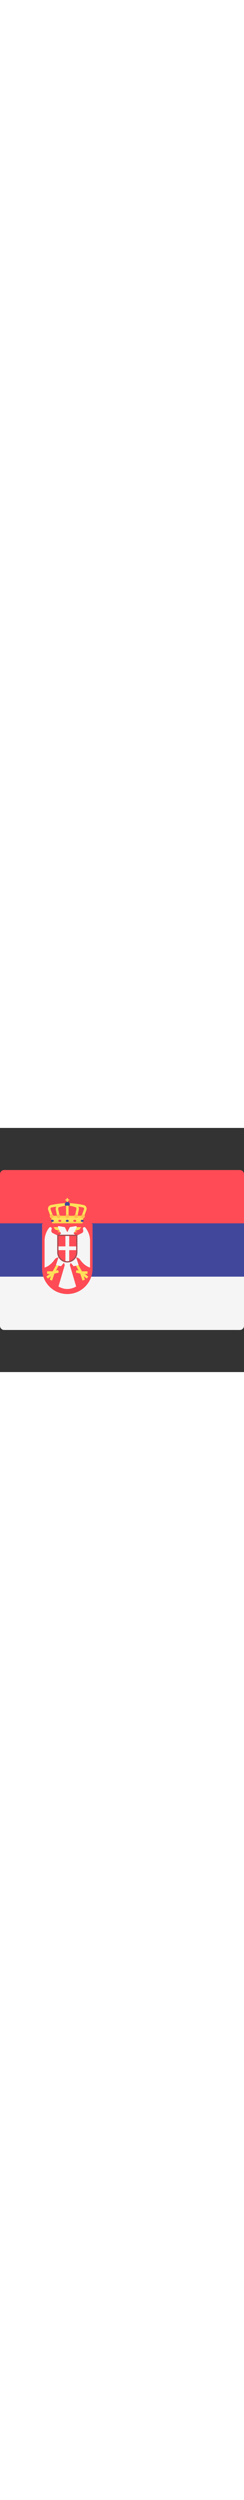 <?xml version="1.0" encoding="iso-8859-1"?>
<!-- Generator: Adobe Illustrator 19.0.0, SVG Export Plug-In . SVG Version: 6.00 Build 0)  -->
<svg xmlns="http://www.w3.org/2000/svg" xmlns:xlink="http://www.w3.org/1999/xlink" version="1.1" id="Layer_1" x="0px" y="0px" viewBox="0 0 512.001 512.001" style="enable-background:new 0 0 512.001 512.001;" xml:space="preserve" width="50">
<rect x="0" y="0" width="512.001" height="512.001" fill="#333333" stroke="none"/>
<path style="fill:#F5F5F5;" d="M0,311.908h512v102.988c0,4.875-3.953,8.828-8.828,8.828H8.828c-4.875,0-8.828-3.953-8.828-8.828  V311.908z"/>
<path style="fill:#FF4B55;" d="M8.828,88.276h494.345c4.875,0,8.828,3.953,8.828,8.828v102.988H0V97.103  C0,92.228,3.953,88.276,8.828,88.276z"/>
<rect y="200.09" style="fill:#41479B;" width="512" height="111.81"/>
<polygon style="fill:#FFE15A;" points="173.021,200.07 109.462,200.07 106.814,184.18 175.669,184.18 "/>
<polygon style="fill:#FFD350;" points="108.8,196.097 109.462,200.07 173.021,200.07 173.683,196.097 "/>
<g>
	<rect x="139.92" y="147.1" style="fill:#FFE15A;" width="2.648" height="10.593"/>
	<rect x="137.27" y="149.75" style="fill:#FFE15A;" width="7.945" height="2.648"/>
	<path style="fill:#FFE15A;" d="M173.228,189.476c-0.3,0-0.604-0.052-0.903-0.158c-1.375-0.499-2.086-2.017-1.587-3.393l5.61-15.481   c0.278-0.768,0.212-1.613-0.18-2.319c-0.209-0.375-0.695-1.035-1.624-1.234c-6.839-1.453-20.096-3.897-32.023-3.897h-2.558   c-11.927,0-25.184,2.444-32.026,3.9c-0.926,0.196-1.414,0.856-1.622,1.231c-0.392,0.706-0.458,1.551-0.179,2.319l5.608,15.481   c0.499,1.376-0.212,2.894-1.587,3.393c-1.374,0.491-2.895-0.215-3.392-1.588l-5.61-15.481c-0.8-2.209-0.609-4.648,0.526-6.694   c1.097-1.978,2.973-3.38,5.149-3.843c7.047-1.5,20.718-4.017,33.131-4.017h2.558c12.413,0,26.084,2.516,33.128,4.013   c2.179,0.466,4.055,1.867,5.152,3.846c1.135,2.046,1.326,4.484,0.527,6.694l-5.611,15.481   C175.328,188.807,174.31,189.476,173.228,189.476z"/>
	<path style="fill:#FFE15A;" d="M141.251,187.159c-1.462,0-2.648-1.184-2.648-2.648v-21.517c0-1.464,1.186-2.648,2.648-2.648   s2.648,1.184,2.648,2.648v21.517C143.9,185.974,142.714,187.159,141.251,187.159z"/>
	<path style="fill:#FFE15A;" d="M159.559,189.476c-0.179,0-0.36-0.018-0.541-0.054c-1.432-0.298-2.353-1.699-2.055-3.132   l3.212-15.481c0.418-2.017-0.236-3.784-0.608-4.094c-3.672-1.347-11.039-3.722-17.594-3.722h-1.465   c-6.554,0-13.921,2.375-17.73,3.791c-0.235,0.241-0.889,2.007-0.472,4.024l3.212,15.481c0.298,1.432-0.622,2.835-2.055,3.132   c-1.434,0.277-2.836-0.623-3.13-2.056l-3.212-15.481c-0.8-3.859,0.428-8.801,3.808-10.063c5.063-1.882,12.565-4.125,19.578-4.125   h1.465c7.014,0,14.516,2.242,19.576,4.122c3.383,1.265,4.611,6.207,3.811,10.066l-3.212,15.481   C161.889,188.618,160.787,189.476,159.559,189.476z"/>
</g>
<polygon style="fill:#FFD350;" points="107.476,188.152 175.007,188.152 175.669,184.18 106.814,184.18 "/>
<path style="fill:#FF4B55;" d="M90.924,200.07c-1.462,0-2.648,1.186-2.648,2.648v92.486c0,29.365,23.713,53.17,52.966,53.17  s52.966-23.805,52.966-53.17v-92.486c0-1.462-1.186-2.648-2.648-2.648L90.924,200.07L90.924,200.07z"/>
<path style="fill:#F5F5F5;" d="M146.538,287.464l5.297-13.241l-10.593,2.648l-10.593-2.648l5.297,13.241l-13.241,45.021  c0,0,7.945,5.297,18.538,5.297s18.538-5.297,18.538-5.297L146.538,287.464z"/>
<polygon style="fill:#FFE15A;" points="122.061,298.135 117.388,299.304 127.667,280.803 123.037,278.232 110.552,300.704   98.869,300.704 98.869,306.001 104.559,306.001 97.215,311.876 100.523,316.014 106.762,311.022 104.301,318.404 109.326,320.079   114.163,305.568 123.346,303.272 "/>
<path style="fill:#F5F5F5;" d="M122.703,226.552l-12.089-6.045c-2.22-1.11-3.372-3.614-2.77-6.022l0.684-2.735  c0.474-1.898-0.961-3.736-2.918-3.736c-0.914,0-1.778,0.415-2.348,1.129c-6.273,7.841-9.69,17.583-9.69,27.625v55.991  c0,0,11.059-2.211,21.048-16.742c1.834-2.668,4.853-4.247,8.072-4.412l-5.286,15.857L128,290.111l9.269-11.03L122.703,226.552z"/>
<polygon style="fill:#FFE15A;" points="160.422,298.135 165.095,299.304 154.816,280.803 159.446,278.232 171.93,300.704   183.614,300.704 183.614,306.001 177.923,306.001 185.268,311.876 181.96,316.014 175.721,311.022 178.182,318.404 173.156,320.079   168.32,305.568 159.137,303.272 "/>
<path style="fill:#F5F5F5;" d="M159.779,226.552l12.089-6.045c2.22-1.11,3.372-3.614,2.77-6.022l-0.684-2.735  c-0.474-1.898,0.961-3.736,2.918-3.736c0.914,0,1.778,0.415,2.348,1.129c6.273,7.841,9.69,17.583,9.69,27.625v55.991  c0,0-11.059-2.211-21.048-16.742c-1.834-2.668-4.853-4.247-8.072-4.412l5.286,15.857l-10.593,2.648l-9.269-11.03L159.779,226.552z"/>
<g>
	<polygon style="fill:#FFE15A;" points="125.352,208.014 112.11,208.014 116.083,213.311 125.352,215.959 120.055,218.607    128,218.607  "/>
	<polygon style="fill:#FFE15A;" points="157.131,208.014 170.372,208.014 166.4,213.311 157.131,215.959 162.428,218.607    154.483,218.607  "/>
</g>
<path style="fill:#F5F5F5;" d="M158.996,205.938l-12.458,2.076l-5.297,10.593l-5.297-10.593l-12.458-2.076  c-1.428-0.238-2.524,1.245-1.876,2.54l6.39,12.778l-5.297,5.297h18.538h18.538l-5.297-5.297l6.389-12.778  C161.519,207.182,160.424,205.699,158.996,205.938z"/>
<circle style="fill:#FFBE50;" cx="141.24" cy="185.34" r="3.972"/>
<ellipse style="fill:#41479B;" cx="141.19" cy="194.82" rx="3.139" ry="2.207"/>
<ellipse style="fill:#FF4B55;" cx="125.52" cy="194.82" rx="3.139" ry="2.207"/>
<g>
	<ellipse style="fill:#41479B;" cx="109.85" cy="194.82" rx="3.139" ry="2.207"/>
	<ellipse style="fill:#41479B;" cx="172.52" cy="194.82" rx="3.139" ry="2.207"/>
</g>
<ellipse style="fill:#FF4B55;" cx="156.85" cy="194.82" rx="3.139" ry="2.207"/>
<g>
	<circle style="fill:#FFBE50;" cx="159.65" cy="185.34" r="3.972"/>
	<circle style="fill:#FFBE50;" cx="174.17" cy="185.34" r="3.972"/>
	<circle style="fill:#FFBE50;" cx="122.86" cy="185.34" r="3.972"/>
	<circle style="fill:#FFBE50;" cx="108.33" cy="185.34" r="3.972"/>
</g>
<path style="fill:#41479B;" d="M145.803,162.994c0.455-0.781,0.735-1.678,0.735-2.648c0-2.925-2.371-5.297-5.297-5.297  s-5.297,2.371-5.297,5.297c0,0.97,0.279,1.867,0.735,2.648H145.803z"/>
<path style="fill:#FF4B55;" d="M141.241,280.842c-10.953,0-19.862-8.909-19.862-19.862v-35.752h39.724v35.752  C161.103,271.934,152.194,280.842,141.241,280.842z"/>
<path style="fill:#A54B50;" d="M159.779,226.552v34.428c0,10.238-8.3,18.538-18.538,18.538s-18.538-8.3-18.538-18.538v-34.428  H159.779 M162.428,223.904h-2.648h-37.076h-2.648v2.648v34.428c0,11.682,9.504,21.186,21.186,21.186  c11.682,0,21.186-9.504,21.186-21.186v-34.428V223.904L162.428,223.904z"/>
<g>
	<path style="fill:#F5F5F5;" d="M137.269,279.08c1.281,0.28,2.607,0.437,3.972,0.437s2.691-0.158,3.972-0.437v-52.529h-7.945   C137.269,226.551,137.269,279.08,137.269,279.08z"/>
	<rect x="122.7" y="248.4" style="fill:#F5F5F5;" width="37.08" height="7.945"/>
</g>
<g>
</g>
<g>
</g>
<g>
</g>
<g>
</g>
<g>
</g>
<g>
</g>
<g>
</g>
<g>
</g>
<g>
</g>
<g>
</g>
<g>
</g>
<g>
</g>
<g>
</g>
<g>
</g>
<g>
</g>
</svg>
